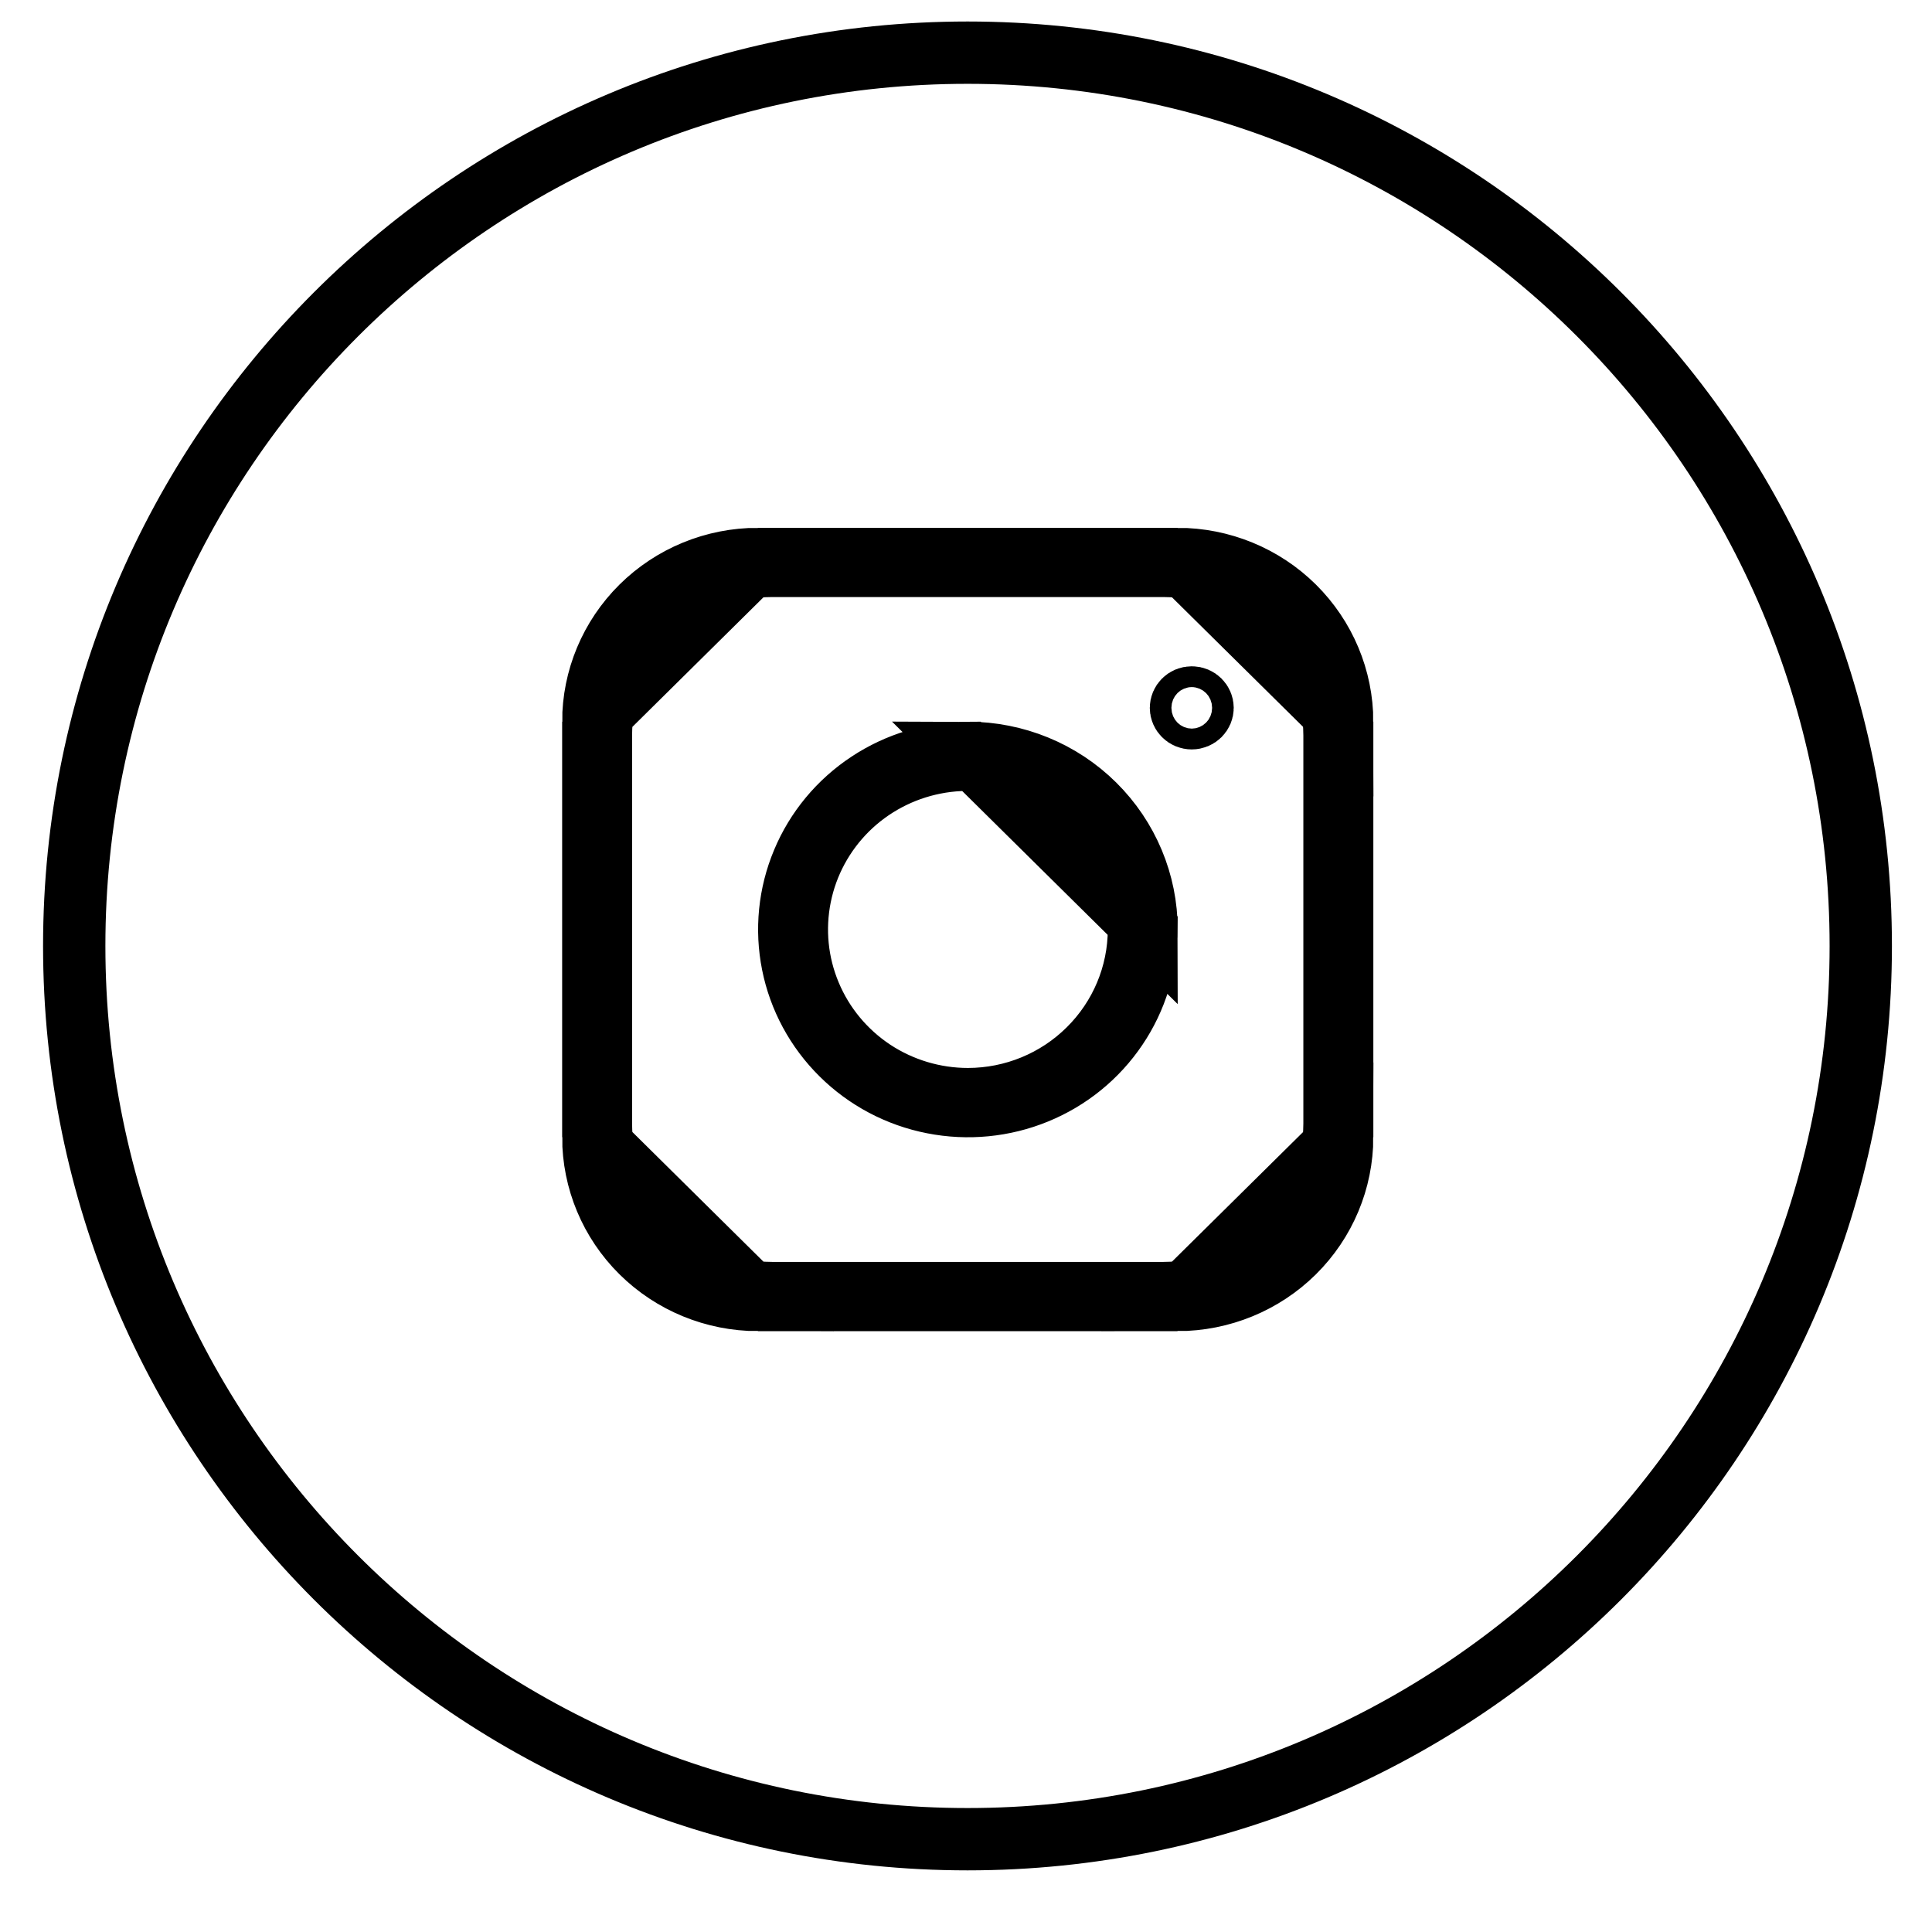 <svg width="31" height="31" viewBox="0 0 31 31" fill="none" xmlns="http://www.w3.org/2000/svg">
<path d="M29.857 15.178C29.857 23.093 23.437 29.511 15.525 29.511C7.612 29.511 1.191 23.093 1.191 15.178C1.191 7.266 7.612 0.845 15.525 0.845C23.44 0.845 29.857 7.265 29.857 15.178Z" stroke="black"/>
<path d="M12.161 8.969C12.161 8.969 12.161 8.969 12.161 8.969C11.459 8.969 10.787 9.245 10.292 9.735C9.797 10.226 9.52 10.889 9.52 11.58L12.161 8.969ZM12.161 8.969H18.894H12.161ZM9.52 18.247V11.58V18.247ZM9.52 18.247C9.52 18.247 9.52 18.247 9.52 18.247M9.52 18.247V18.247M9.52 18.247C9.52 18.938 9.797 19.602 10.292 20.092C10.787 20.582 11.459 20.858 12.161 20.859L9.52 18.247ZM18.894 20.859C18.894 20.859 18.894 20.859 18.894 20.859C19.596 20.858 20.268 20.582 20.763 20.092C21.258 19.602 21.535 18.938 21.536 18.247L18.894 20.859ZM18.894 20.859H12.161H18.894ZM21.536 11.58C21.536 11.58 21.536 11.58 21.536 11.58C21.535 10.889 21.258 10.226 20.763 9.735C20.268 9.245 19.596 8.969 18.894 8.969L21.536 11.58ZM21.536 11.58V18.247V11.58ZM21.413 18.027V18.026L21.413 11.803L21.413 11.802C21.412 11.079 21.122 10.387 20.607 9.877C20.093 9.368 19.396 9.081 18.671 9.08H18.67L12.386 9.08L12.385 9.08C11.66 9.081 10.963 9.367 10.448 9.877C9.934 10.387 9.643 11.079 9.642 11.802V11.803L9.642 18.026L9.642 18.027C9.643 18.75 9.934 19.442 10.449 19.951C10.963 20.461 11.66 20.747 12.385 20.748H12.386L18.67 20.748L18.671 20.748C19.396 20.747 20.092 20.46 20.607 19.951C21.121 19.442 21.412 18.75 21.413 18.027Z" stroke="black"/>
<path d="M15.531 17.636L15.532 17.636C16.258 17.635 16.954 17.349 17.468 16.839C17.983 16.33 18.274 15.638 18.275 14.915V14.914C18.275 14.374 18.114 13.847 17.812 13.399C17.509 12.951 17.081 12.603 16.58 12.398C16.079 12.192 15.528 12.138 14.996 12.243C14.465 12.348 13.976 12.606 13.592 12.986C13.208 13.367 12.945 13.852 12.839 14.382C12.733 14.911 12.787 15.459 12.996 15.957C13.204 16.455 13.557 16.88 14.008 17.179C14.46 17.477 14.99 17.636 15.531 17.636ZM13.937 12.559C14.408 12.247 14.963 12.08 15.531 12.08L18.397 14.914C18.397 15.474 18.23 16.021 17.915 16.487C17.601 16.953 17.154 17.317 16.629 17.532C16.105 17.747 15.527 17.803 14.97 17.693C14.413 17.584 13.902 17.313 13.502 16.916C13.101 16.519 12.829 16.015 12.719 15.466C12.609 14.917 12.665 14.348 12.882 13.831C13.098 13.313 13.465 12.871 13.937 12.559ZM15.531 12.08C16.293 12.081 17.022 12.38 17.559 12.912C18.096 13.444 18.397 14.164 18.397 14.914L15.531 12.08Z" stroke="black"/>
<path d="M19.296 11.358C19.296 11.445 19.223 11.525 19.122 11.525C19.022 11.525 18.949 11.445 18.949 11.358C18.949 11.271 19.022 11.191 19.122 11.191C19.223 11.191 19.296 11.271 19.296 11.358Z" stroke="black"/>
</svg>
